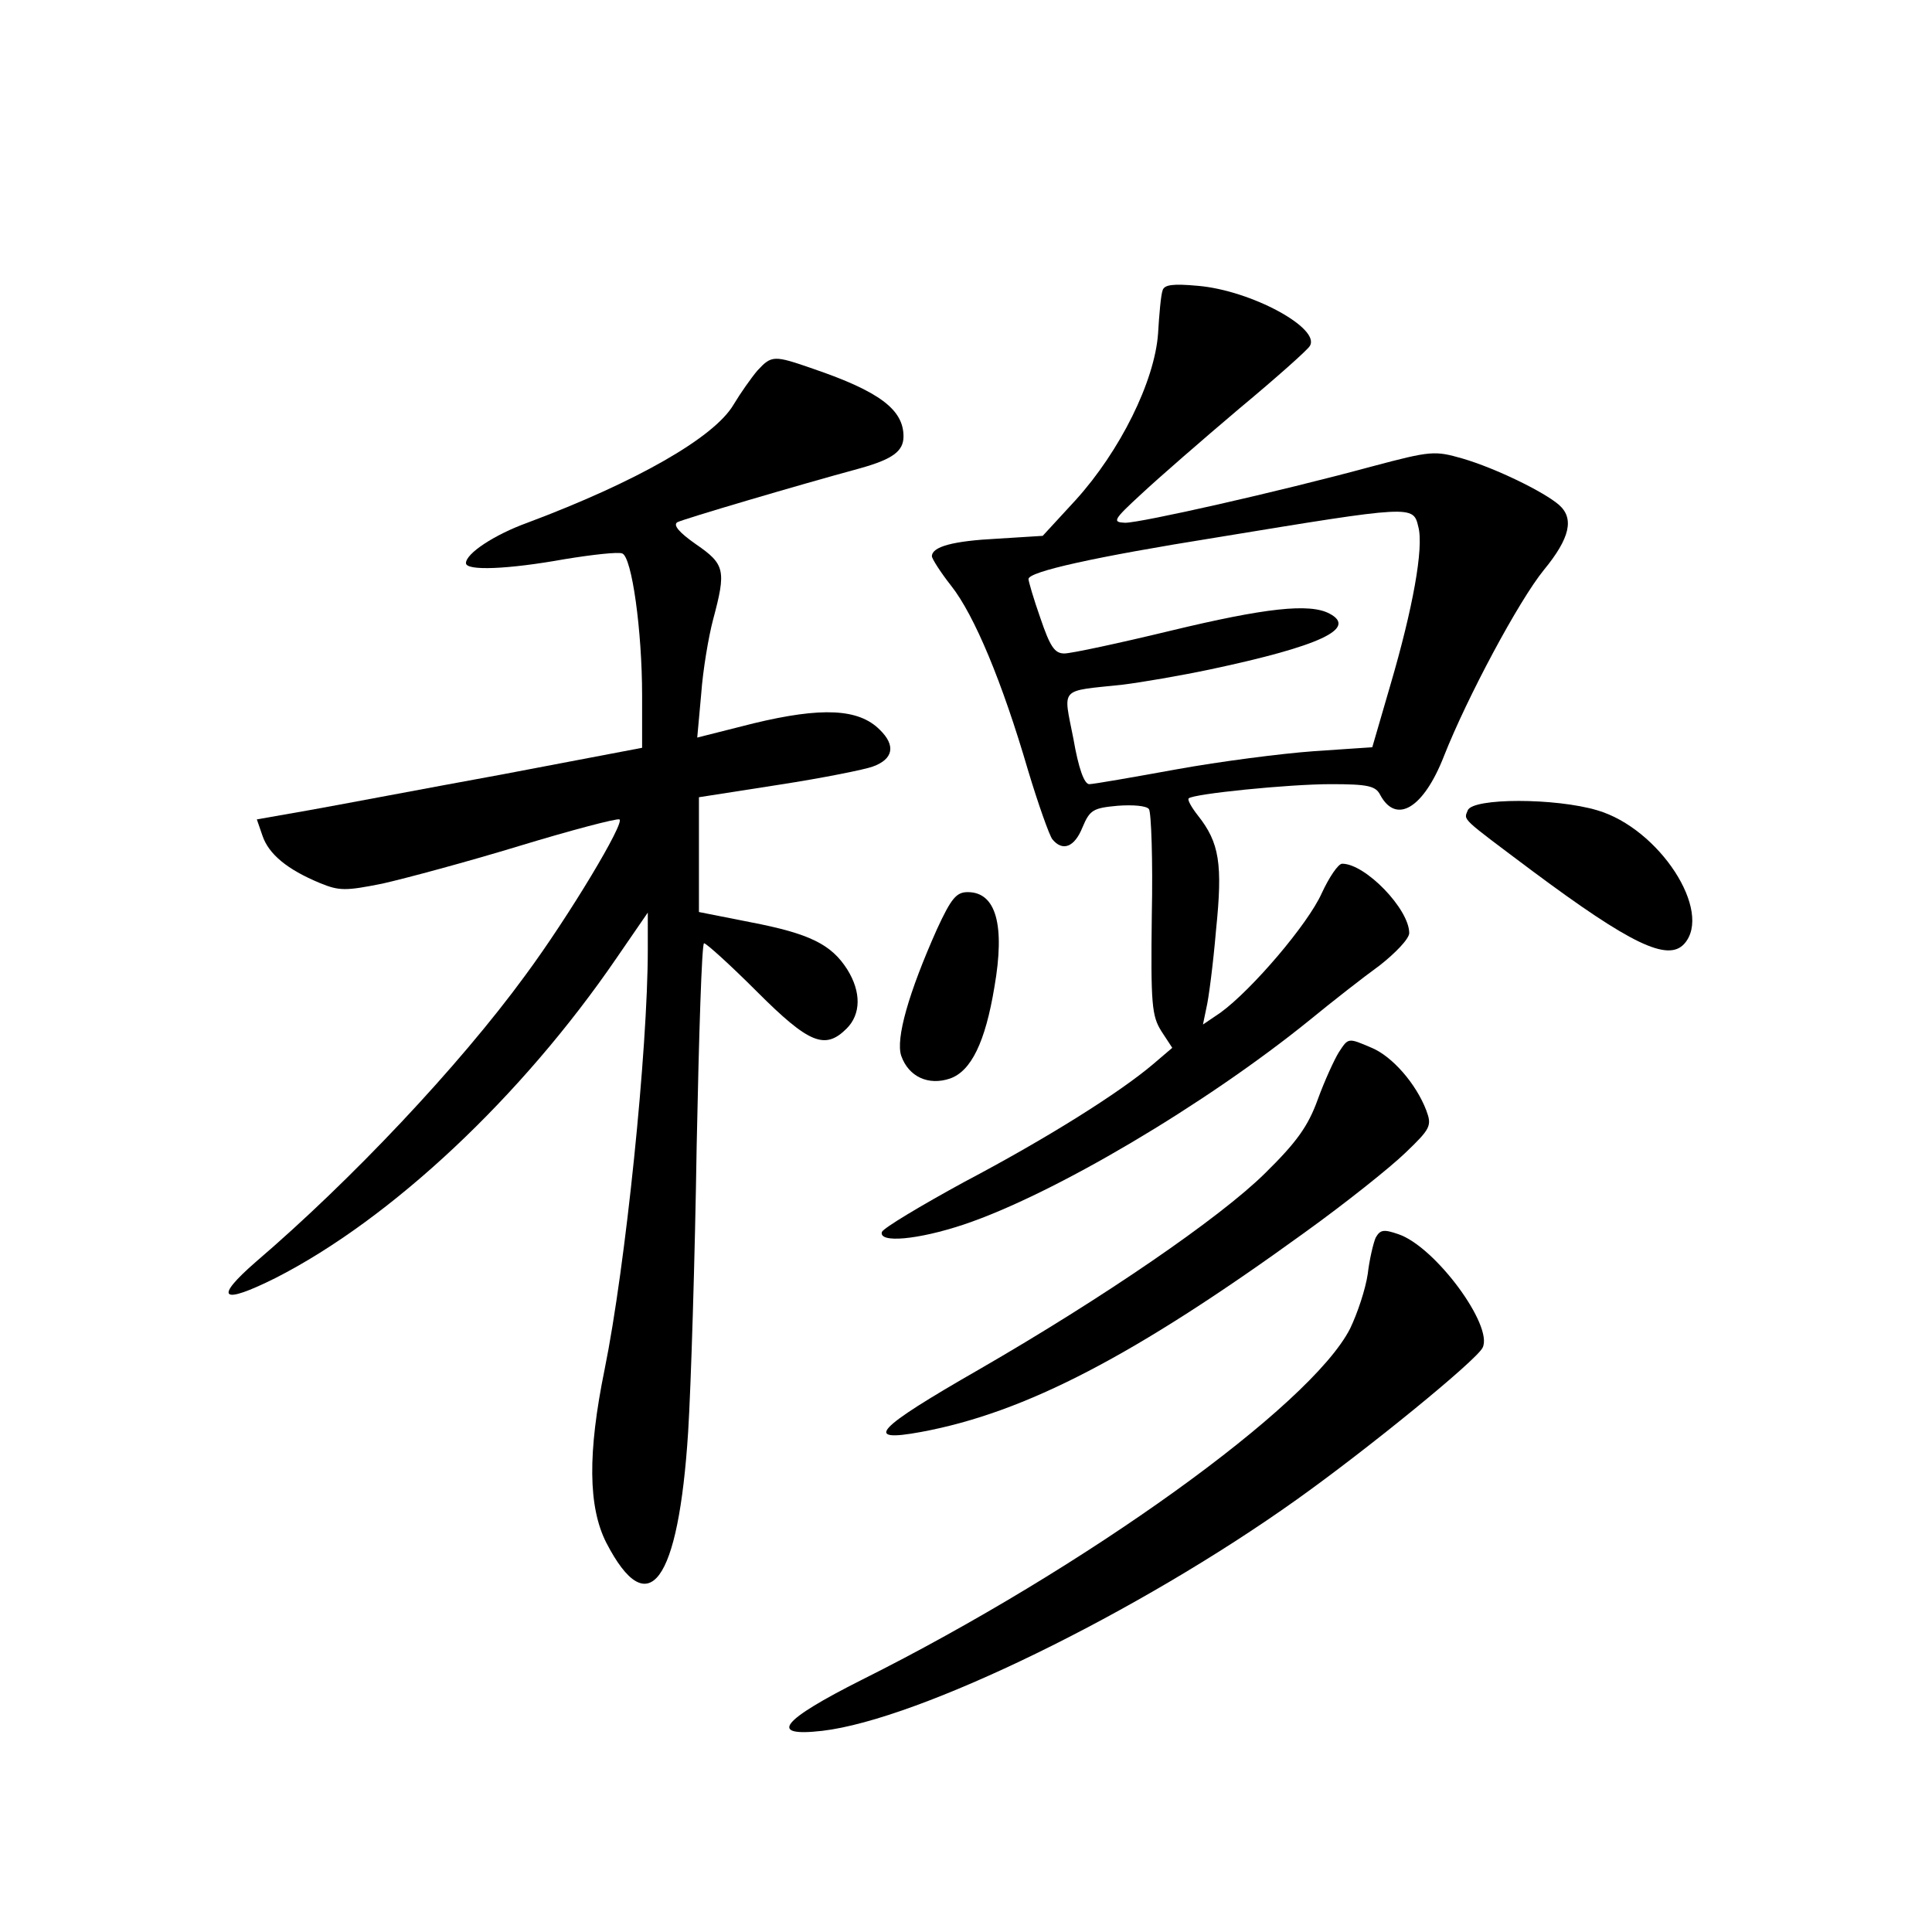 <?xml version="1.0" standalone="no"?>
<!DOCTYPE svg PUBLIC "-//W3C//DTD SVG 20010904//EN"
 "http://www.w3.org/TR/2001/REC-SVG-20010904/DTD/svg10.dtd">
<svg version="1.0" xmlns="http://www.w3.org/2000/svg"
 width="340pt" height="340pt" viewBox="0 0 340 340"
 preserveAspectRatio="xMidYMid meet">
<g transform="translate(0,340) scale(0.1,-0.1)"
fill="#000000" stroke="none">
<path d="M2046 2889 c-3 -8 -6 -42 -8 -76 -6 -84 -67 -207 -145 -293 l-58 -63
-80 -5 c-78 -4 -115 -14 -115 -31 0 -4 15 -28 34 -52 41 -52 90 -170 135 -324
18 -60 38 -116 43 -122 18 -22 39 -14 53 21 13 31 19 34 62 38 27 2 51 0 55
-6 4 -6 7 -90 5 -186 -2 -158 0 -178 17 -205 l19 -29 -34 -29 c-59 -50 -186
-130 -332 -207 -77 -42 -142 -81 -145 -88 -6 -20 63 -14 144 13 158 53 425
211 609 360 39 32 94 75 123 96 28 22 52 47 52 57 0 42 -77 122 -118 122 -7 0
-23 -24 -36 -52 -24 -54 -123 -170 -178 -210 l-31 -21 6 29 c4 16 12 78 17
137 12 117 6 154 -32 202 -11 14 -19 28 -16 30 8 8 176 25 250 25 65 0 79 -3
87 -19 28 -52 76 -24 112 68 41 104 132 274 176 328 46 56 54 91 26 115 -27
23 -111 64 -169 81 -49 14 -55 14 -160 -14 -166 -45 -406 -99 -434 -99 -23 1
-21 5 29 51 30 28 107 95 172 150 65 54 121 104 124 110 20 31 -103 98 -197
106 -44 4 -59 2 -62 -8z m450 -416 c10 -37 -10 -145 -49 -278 l-32 -110 -103
-7 c-56 -4 -165 -18 -242 -32 -77 -14 -146 -26 -153 -26 -9 0 -19 28 -28 80
-18 92 -26 83 86 95 33 4 103 16 155 27 193 41 259 72 210 98 -35 19 -114 10
-280 -30 -91 -22 -175 -40 -187 -40 -17 0 -25 12 -42 62 -12 34 -21 65 -21 69
0 13 117 39 330 73 347 57 347 57 356 19z"/>
<path d="M1333 2748 c-11 -13 -30 -40 -42 -60 -34 -58 -171 -136 -363 -208
-58 -21 -108 -54 -108 -71 0 -14 74 -11 174 7 49 8 94 13 101 10 17 -6 35
-136 35 -250 l0 -92 -247 -47 c-137 -25 -289 -54 -340 -63 l-91 -16 10 -29
c11 -32 43 -59 101 -83 34 -14 45 -14 110 -1 40 9 148 38 240 66 92 28 172 49
177 47 11 -4 -89 -171 -166 -275 -117 -160 -306 -360 -473 -503 -76 -66 -62
-77 34 -29 204 104 433 319 600 563 l55 80 0 -65 c0 -176 -39 -557 -76 -739
-30 -147 -29 -242 3 -305 74 -143 127 -71 144 195 5 80 12 306 15 503 4 196 9
357 13 357 4 0 46 -38 93 -85 92 -92 120 -103 158 -65 25 25 26 64 1 104 -28
44 -66 63 -170 83 l-91 18 0 101 0 101 141 22 c78 12 152 27 165 32 36 13 41
37 12 65 -37 37 -102 40 -222 11 l-99 -25 7 77 c3 42 13 101 21 131 23 86 21
97 -30 132 -30 21 -41 34 -33 39 12 6 208 64 322 95 57 16 76 30 76 56 0 47
-42 79 -159 119 -69 24 -73 24 -98 -3z"/>
<path d="M2583 1974 c-7 -18 -14 -11 114 -107 172 -128 238 -160 267 -128 51
57 -44 203 -153 235 -74 22 -219 22 -228 0z"/>
<path d="M1649 1765 c-50 -112 -73 -193 -63 -223 13 -37 48 -53 86 -40 37 13
62 64 78 161 19 109 3 167 -47 167 -20 0 -29 -11 -54 -65z"/>
<path d="M2356 1548 c-8 -13 -25 -50 -37 -83 -17 -47 -37 -75 -93 -130 -79
-78 -283 -218 -503 -345 -183 -105 -205 -129 -102 -110 184 34 377 135 675
351 71 51 150 114 177 140 45 43 47 48 37 75 -18 47 -60 95 -96 110 -42 18
-41 18 -58 -8z"/>
<path d="M2421 1222 c-4 -9 -11 -38 -14 -64 -4 -27 -18 -69 -31 -96 -69 -136
-467 -422 -859 -618 -143 -72 -166 -101 -70 -90 171 20 556 208 835 407 125
89 315 244 327 267 20 38 -83 178 -148 200 -26 9 -32 8 -40 -6z"/>
</g>
</svg>
